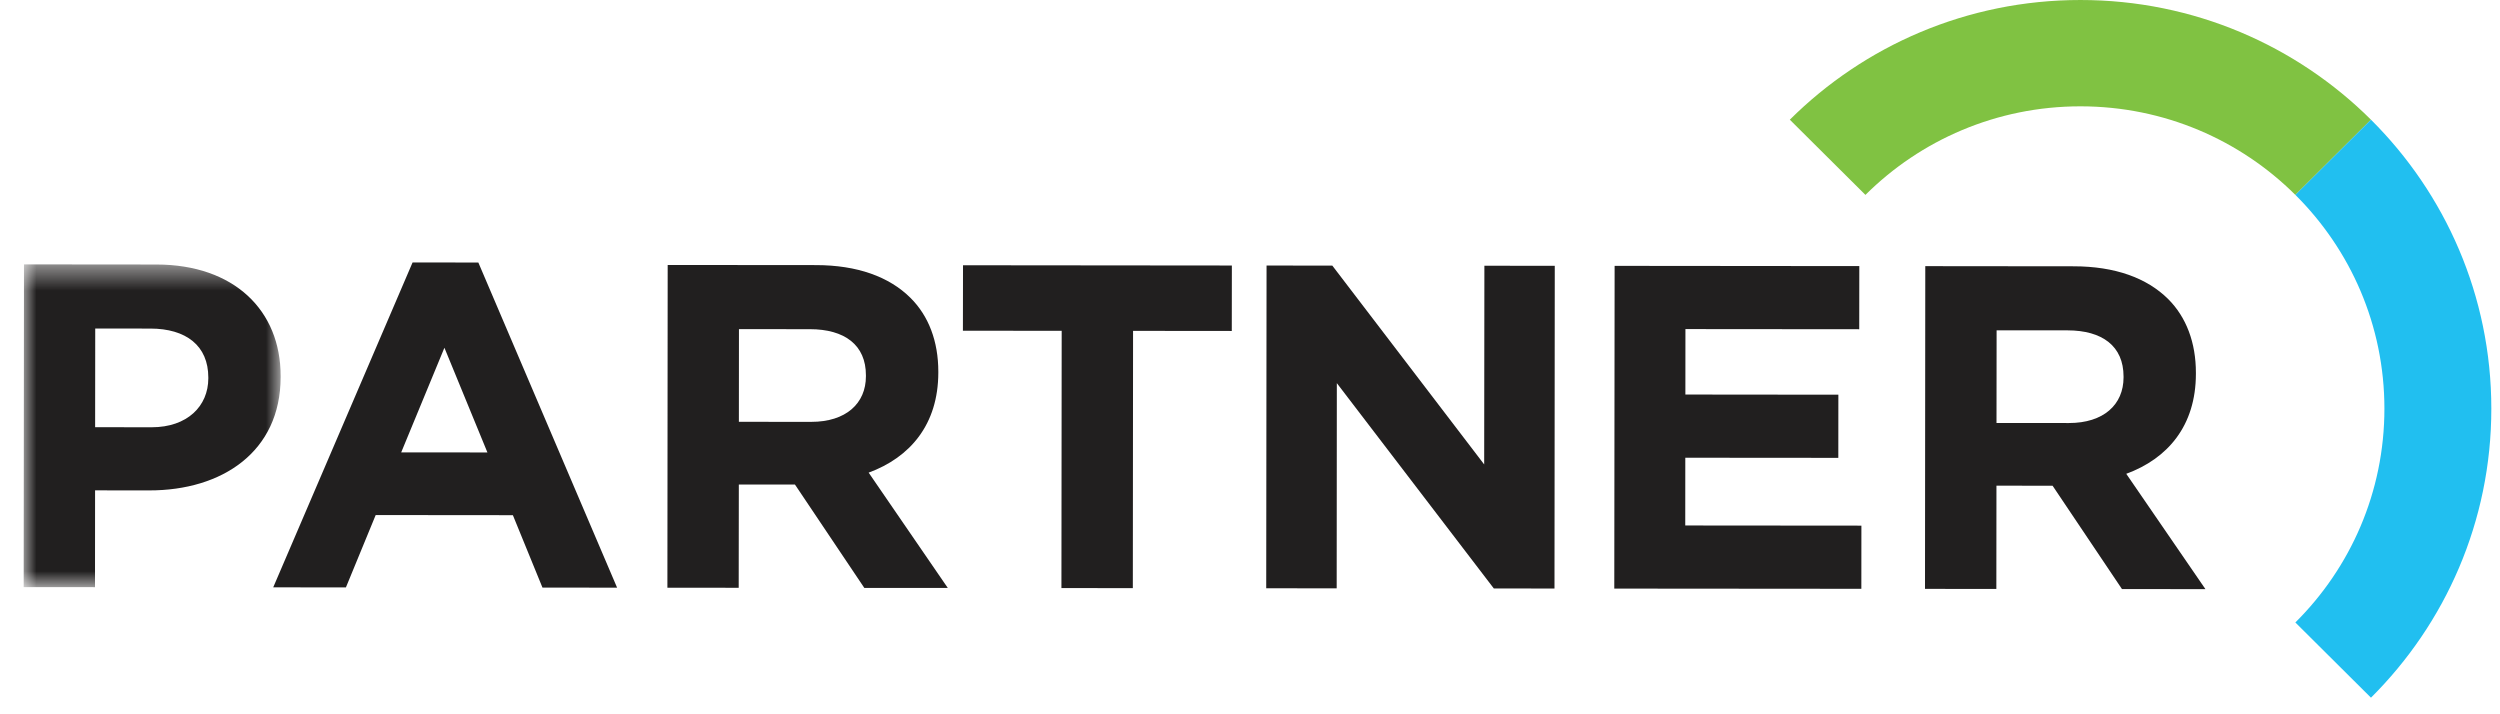 <?xml version="1.0" encoding="UTF-8"?>
<svg width="98px" height="28px" viewBox="0 0 98 28" version="1.1" xmlns="http://www.w3.org/2000/svg" xmlns:xlink="http://www.w3.org/1999/xlink">
    <!-- Generator: Sketch 47.1 (45422) - http://www.bohemiancoding.com/sketch -->
    <title>Page-1</title>
    <desc>Created with Sketch.</desc>
    <defs>
        <polygon id="path-1" points="1.12533795e-19 0.47 1.12533795e-19 13.123 10.073 13.123 10.073 0.47 0 0.47"></polygon>
    </defs>
    <g id="Page-1" stroke="none" stroke-width="1" fill="none" fill-rule="evenodd">
        <g id="co-brand" transform="translate(-317, -86)">
            <g id="Group-2" transform="translate(112, 86)">
                <g id="cobrand-logo">
                    <g id="Page-1" transform="translate(205.928, 0)">
                        <path d="M80.624,4.168 C83.915,4.168 86.894,5.494 89.05,7.64 L92.014,4.692 C89.1,1.793 85.072,8.31193838e-05 80.624,8.31193838e-05 C76.176,8.31193838e-05 72.149,1.793 69.233,4.692 C70.545,5.997 70.715,6.166 72.197,7.64 C74.353,5.494 77.334,4.168 80.624,4.168" id="Fill-1" fill="#80C242" fill-rule="nonzero"></path>
                        <path d="M92.541,16.02 C92.541,19.294 91.208,22.257 89.05,24.401 L92.014,27.349 C94.928,24.449 96.732,20.444 96.732,16.02 C96.732,11.596 94.928,7.591 92.014,4.692 C90.702,5.997 90.533,6.166 89.05,7.639 C91.208,9.784 92.541,12.747 92.541,16.02" id="Fill-3" fill="#21BFF0" fill-rule="nonzero"></path>
                        <g id="Group-7" transform="translate(0, 9.894)">
                            <g id="Fill-5-Clipped">
                                <mask id="mask-2" fill="white">
                                    <use xlink:href="#path-1"></use>
                                </mask>
                                <g id="path-1"></g>
                                <path d="M0.012,0.47 L5.208,0.475 C8.242,0.478 10.077,2.268 10.073,4.852 L10.073,4.889 C10.071,7.816 7.777,9.333 4.925,9.33 L2.799,9.328 L2.796,13.123 L-0,13.121 L0.012,0.47 Z M5.017,6.855 C6.416,6.855 7.236,6.025 7.238,4.94 L7.238,4.905 C7.239,3.657 6.367,2.988 4.968,2.986 L2.805,2.985 L2.801,6.852 L5.017,6.855 Z" id="Fill-5" fill="#211F1F" fill-rule="nonzero" mask="url(#mask-2)"></path>
                            </g>
                        </g>
                        <path d="M15.245,10.288 L17.823,10.291 L23.262,23.036 L20.337,23.034 L19.177,20.195 L13.799,20.19 L12.632,23.026 L9.782,23.024 L15.245,10.288 Z M18.179,17.736 L16.493,13.632 L14.799,17.733 L18.179,17.736 Z" id="Fill-8" fill="#211F1F" fill-rule="nonzero"></path>
                        <path d="M25.245,10.387 L31.06,10.392 C32.677,10.394 33.929,10.847 34.764,11.678 C35.474,12.384 35.855,13.379 35.854,14.572 L35.854,14.607 C35.851,16.65 34.74,17.932 33.123,18.527 L36.226,23.048 L32.953,23.046 L30.234,18.994 L28.034,18.994 L28.029,23.041 L25.234,23.038 L25.245,10.387 Z M30.87,16.537 C32.233,16.538 33.016,15.816 33.016,14.75 L33.016,14.714 C33.018,13.522 32.182,12.905 30.82,12.904 L28.039,12.902 L28.036,16.535 L30.87,16.537 Z" id="Fill-10" fill="#211F1F" fill-rule="nonzero"></path>
                        <polygon id="Fill-12" fill="#211F1F" fill-rule="nonzero" points="48.721 10.409 51.299 10.412 57.252 18.206 57.26 10.417 60.019 10.42 60.008 23.07 57.63 23.068 51.476 15.019 51.47 23.063 48.708 23.06"></polygon>
                        <polygon id="Fill-14" fill="#211F1F" fill-rule="nonzero" points="40.69 12.968 36.818 12.964 36.822 10.398 47.361 10.408 47.358 12.974 43.488 12.97 43.479 23.055 40.68 23.052"></polygon>
                        <polygon id="Fill-16" fill="#211F1F" fill-rule="nonzero" points="62.365 10.422 71.957 10.431 71.954 12.906 65.141 12.9 65.139 15.466 71.136 15.472 71.134 17.948 65.136 17.943 65.134 20.599 72.039 20.605 72.037 23.081 62.352 23.073"></polygon>
                        <path d="M74.543,10.433 L80.358,10.439 C81.977,10.44 83.229,10.893 84.066,11.725 C84.771,12.43 85.153,13.425 85.151,14.618 L85.151,14.654 C85.15,16.696 84.041,17.978 82.421,18.573 L85.525,23.094 L82.253,23.091 L79.533,19.04 L77.333,19.039 L77.329,23.087 L74.532,23.084 L74.543,10.433 Z M80.17,16.583 C81.533,16.584 82.314,15.862 82.315,14.796 L82.315,14.76 C82.316,13.567 81.481,12.952 80.12,12.95 L77.339,12.948 L77.335,16.581 L80.17,16.583 Z" id="Fill-18" fill="#211F1F" fill-rule="nonzero"></path>
                    </g>
                </g>
            </g>
        </g>
    </g>
</svg>